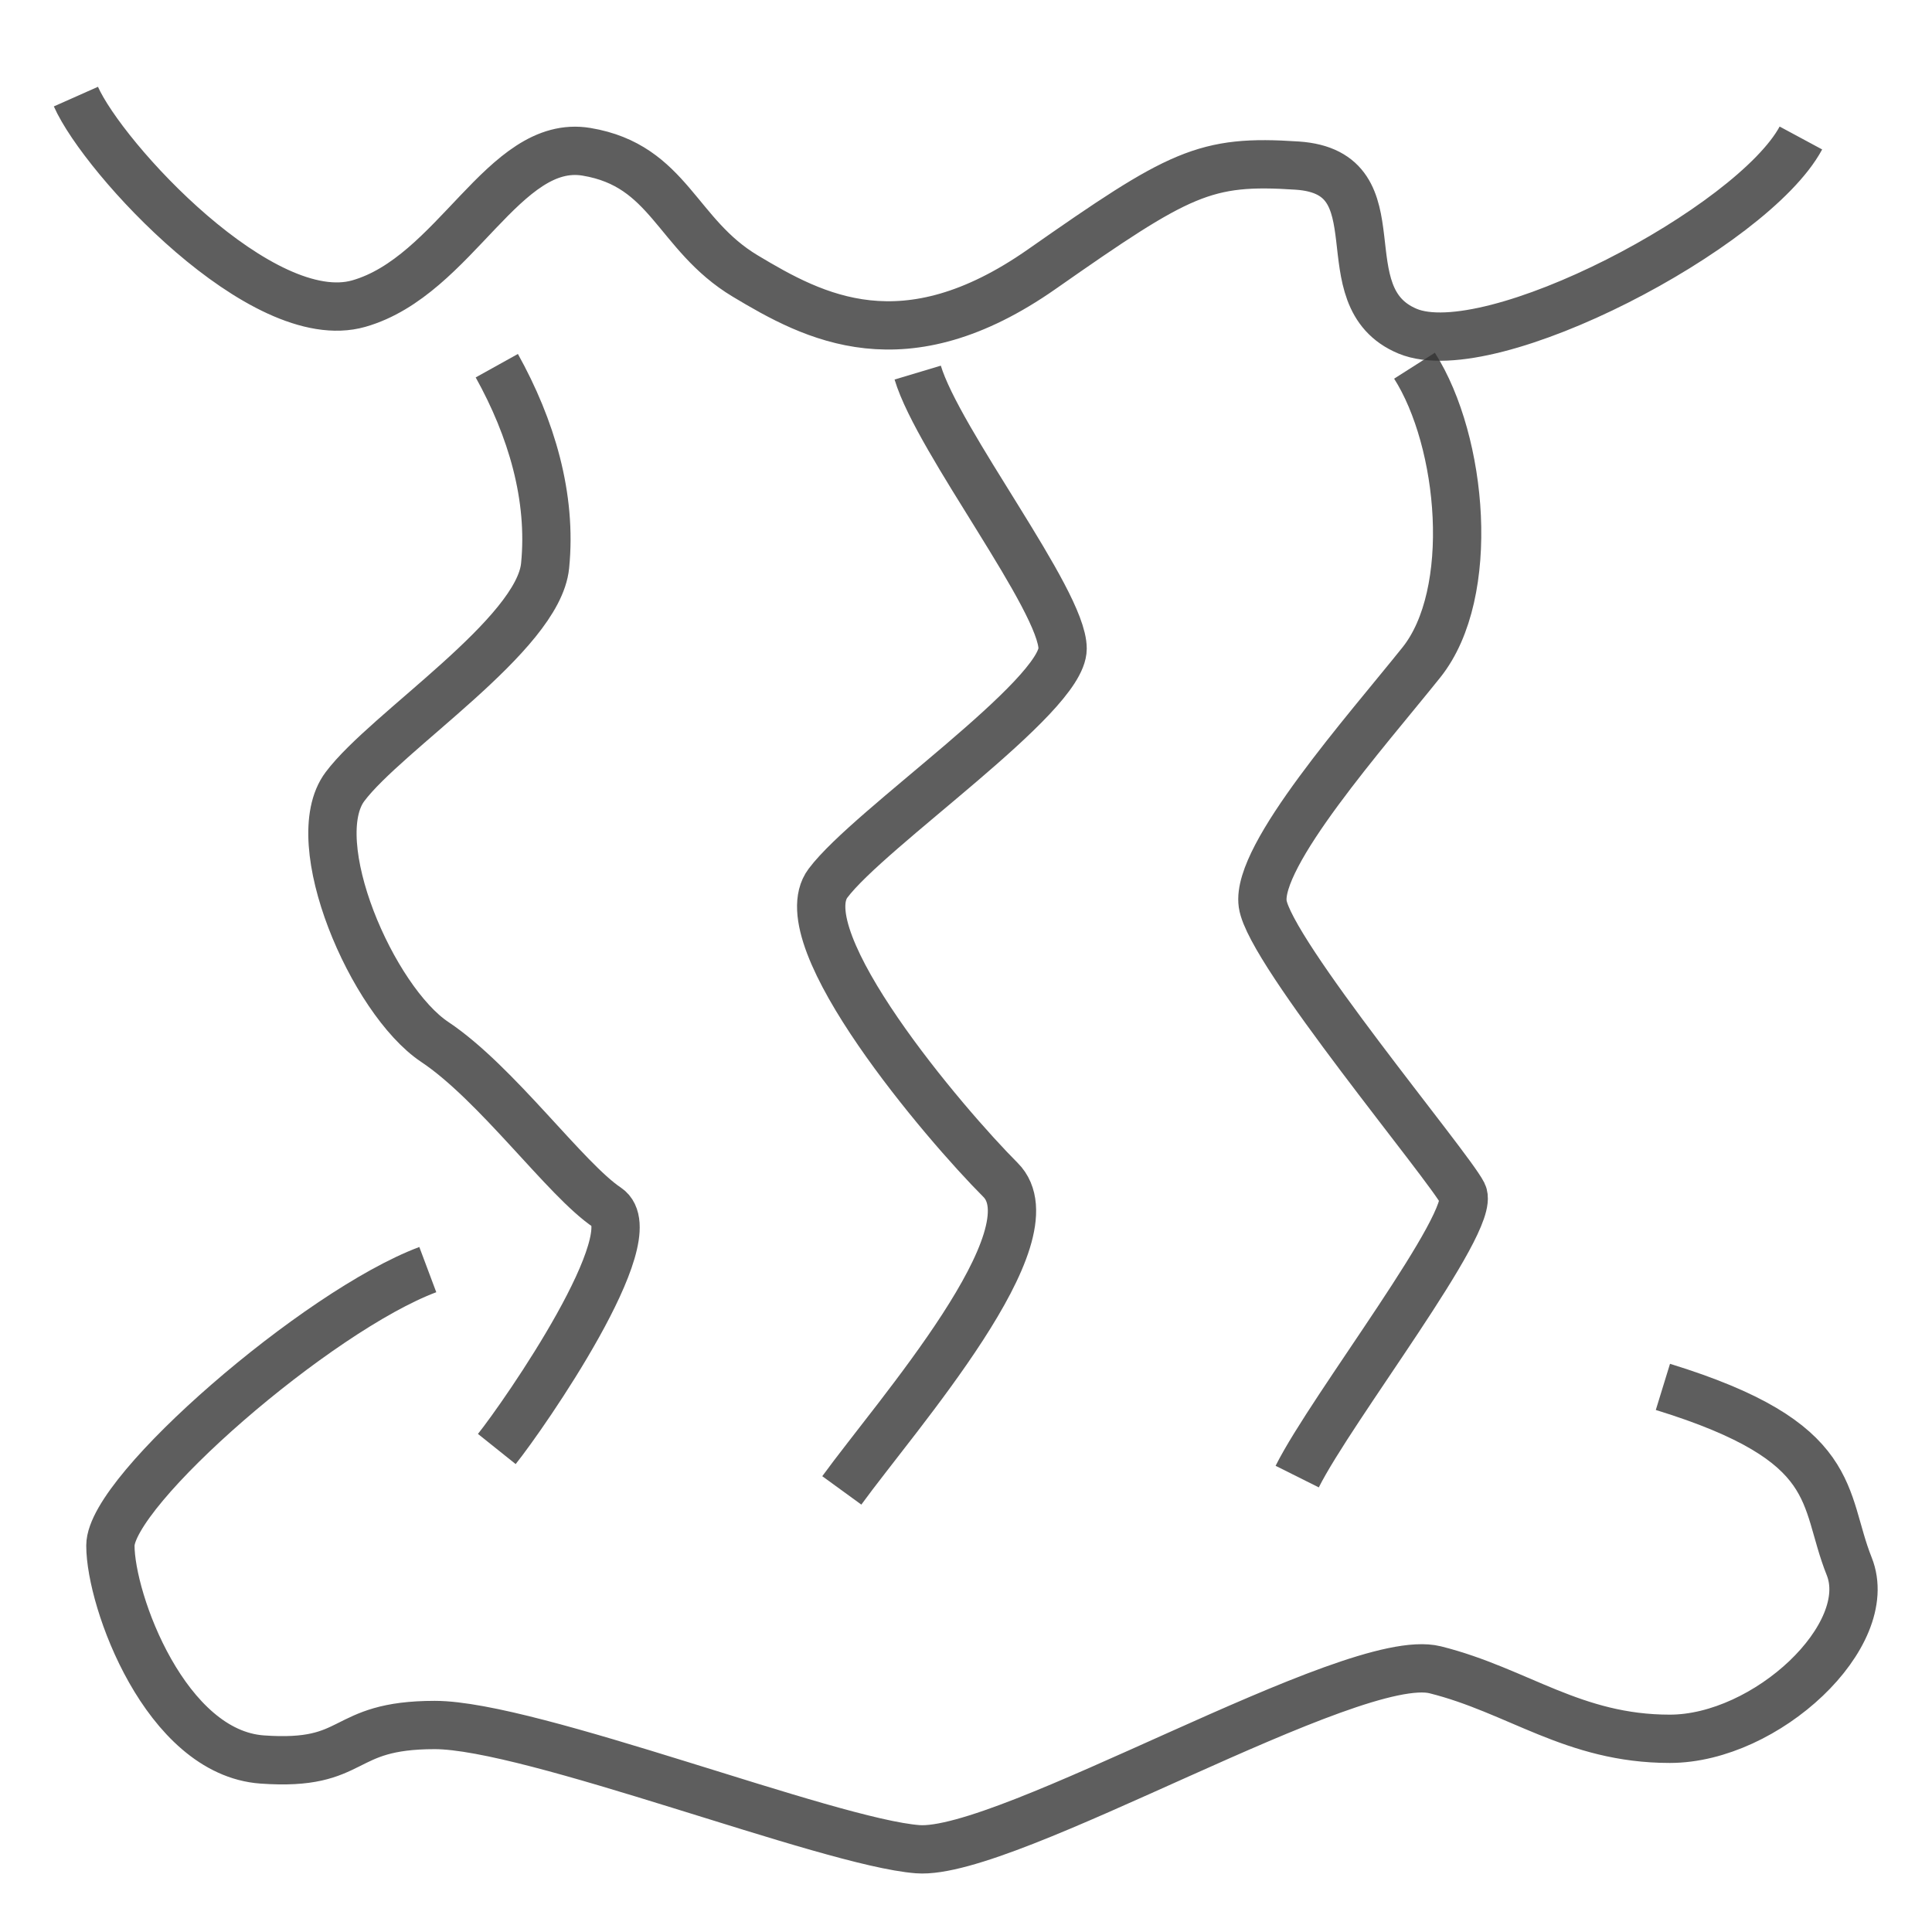 <?xml version="1.0" encoding="UTF-8" standalone="no"?>
<!-- Created with Inkscape (http://www.inkscape.org/) -->

<svg
   xmlns:dc="http://purl.org/dc/elements/1.1/"
   xmlns:cc="http://creativecommons.org/ns#"
   xmlns:rdf="http://www.w3.org/1999/02/22-rdf-syntax-ns#"
   xmlns:svg="http://www.w3.org/2000/svg"
   xmlns="http://www.w3.org/2000/svg"
   xmlns:sodipodi="http://sodipodi.sourceforge.net/DTD/sodipodi-0.dtd"
   xmlns:inkscape="http://www.inkscape.org/namespaces/inkscape"
   width="800"
   height="800"
   id="svg2"
   version="1.1"
   inkscape:version="0.48.4 r9939"
   sodipodi:docname="Class_Illusionist.svg"
   inkscape:export-filename="C:\dev\SNV_WebGL\RPGMaster\RPGMaster\RPGMaster\Images\Class_Illusionist.png"
   inkscape:export-xdpi="22.5"
   inkscape:export-ydpi="22.5">
  <defs
     id="defs4" />
  <sodipodi:namedview
     id="base"
     pagecolor="#ffffff"
     bordercolor="#666666"
     borderopacity="1.0"
     inkscape:pageopacity="0.0"
     inkscape:pageshadow="2"
     inkscape:zoom="0.35"
     inkscape:cx="-77.248233"
     inkscape:cy="387.88265"
     inkscape:document-units="px"
     inkscape:current-layer="layer1"
     showgrid="false"
     inkscape:window-width="1280"
     inkscape:window-height="660"
     inkscape:window-x="-8"
     inkscape:window-y="-8"
     inkscape:window-maximized="1" />
  <g
     inkscape:label="Layer 1"
     inkscape:groupmode="layer"
     id="layer1"
     transform="translate(0,-252.362)">
    <path
       style="fill:none;stroke:#323232;stroke-width:20;stroke-linecap:butt;stroke-linejoin:miter;stroke-miterlimit:4;stroke-opacity:0.784;stroke-dasharray:none"
       d="m 177.143,778.076 c -45.714,17.143 -131.429,91.429 -131.429,114.286 0,22.857 22.857,85.714 62.857,88.571 40,2.857 31.429,-14.286 71.429,-14.286 40,0 162.857,48.571 200,51.429 37.143,2.857 180,-82.857 214.286,-74.286 34.286,8.571 57.143,28.571 97.143,28.571 40,0 85.714,-42.857 74.286,-71.429 -11.429,-28.571 -2.857,-51.429 -77.143,-74.286"
       id="path4333"
       inkscape:connector-curvature="0"
       sodipodi:nodetypes="csssssssc" />
    <path
       style="fill:none;stroke:#323232;stroke-width:20;stroke-linecap:butt;stroke-linejoin:miter;stroke-miterlimit:4;stroke-opacity:0.784;stroke-dasharray:none"
       d="m 205.714,852.362 c 11.429,-14.286 62.857,-88.571 45.714,-100 C 234.286,740.934 205.714,700.934 180,683.791 154.286,666.648 125.714,600.934 142.857,578.076 c 17.143,-22.857 80,-62.857 82.857,-91.429 2.857,-28.571 -5.714,-57.143 -20,-82.857"
       id="path4335"
       inkscape:connector-curvature="0" />
    <path
       style="fill:none;stroke:#323232;stroke-width:20;stroke-linecap:butt;stroke-linejoin:miter;stroke-miterlimit:4;stroke-opacity:0.784;stroke-dasharray:none"
       d="m 348.571,869.505 c 22.857,-31.429 88.571,-105.714 65.714,-128.571 -22.857,-22.857 -88.571,-100 -71.429,-122.857 C 360,595.219 440,540.934 440,520.934 c 0,-20 -51.429,-85.714 -60,-114.286"
       id="path4337"
       inkscape:connector-curvature="0" />
    <path
       style="fill:none;stroke:#323232;stroke-width:20;stroke-linecap:butt;stroke-linejoin:miter;stroke-miterlimit:4;stroke-opacity:0.784;stroke-dasharray:none"
       d="m 537.143,863.791 c 14.286,-28.571 74.286,-105.714 68.571,-117.143 -5.714,-11.429 -80,-100 -82.857,-120 -2.857,-20 42.857,-71.429 65.714,-100 22.857,-28.571 17.143,-91.429 -2.857,-122.857"
       id="path4339"
       inkscape:connector-curvature="0"
       sodipodi:nodetypes="csssc" />
    <path
       style="fill:none;stroke:#323232;stroke-width:20;stroke-linecap:butt;stroke-linejoin:miter;stroke-miterlimit:4;stroke-opacity:0.784;stroke-dasharray:none"
       d="m 31.429,292.362 c 11.429,25.714 77.143,97.143 117.143,85.714 40,-11.429 60,-68.571 94.286,-62.857 34.286,5.714 37.143,34.286 65.714,51.429 28.571,17.143 65.714,37.143 122.857,-2.857 57.143,-40 67.361,-45.414 105.714,-42.857 42.857,2.857 11.429,54.286 45.714,68.571 34.286,14.286 142.857,-42.857 162.857,-80"
       id="path4345"
       inkscape:connector-curvature="0"
       sodipodi:nodetypes="cssssssc" />
  </g>
</svg>
